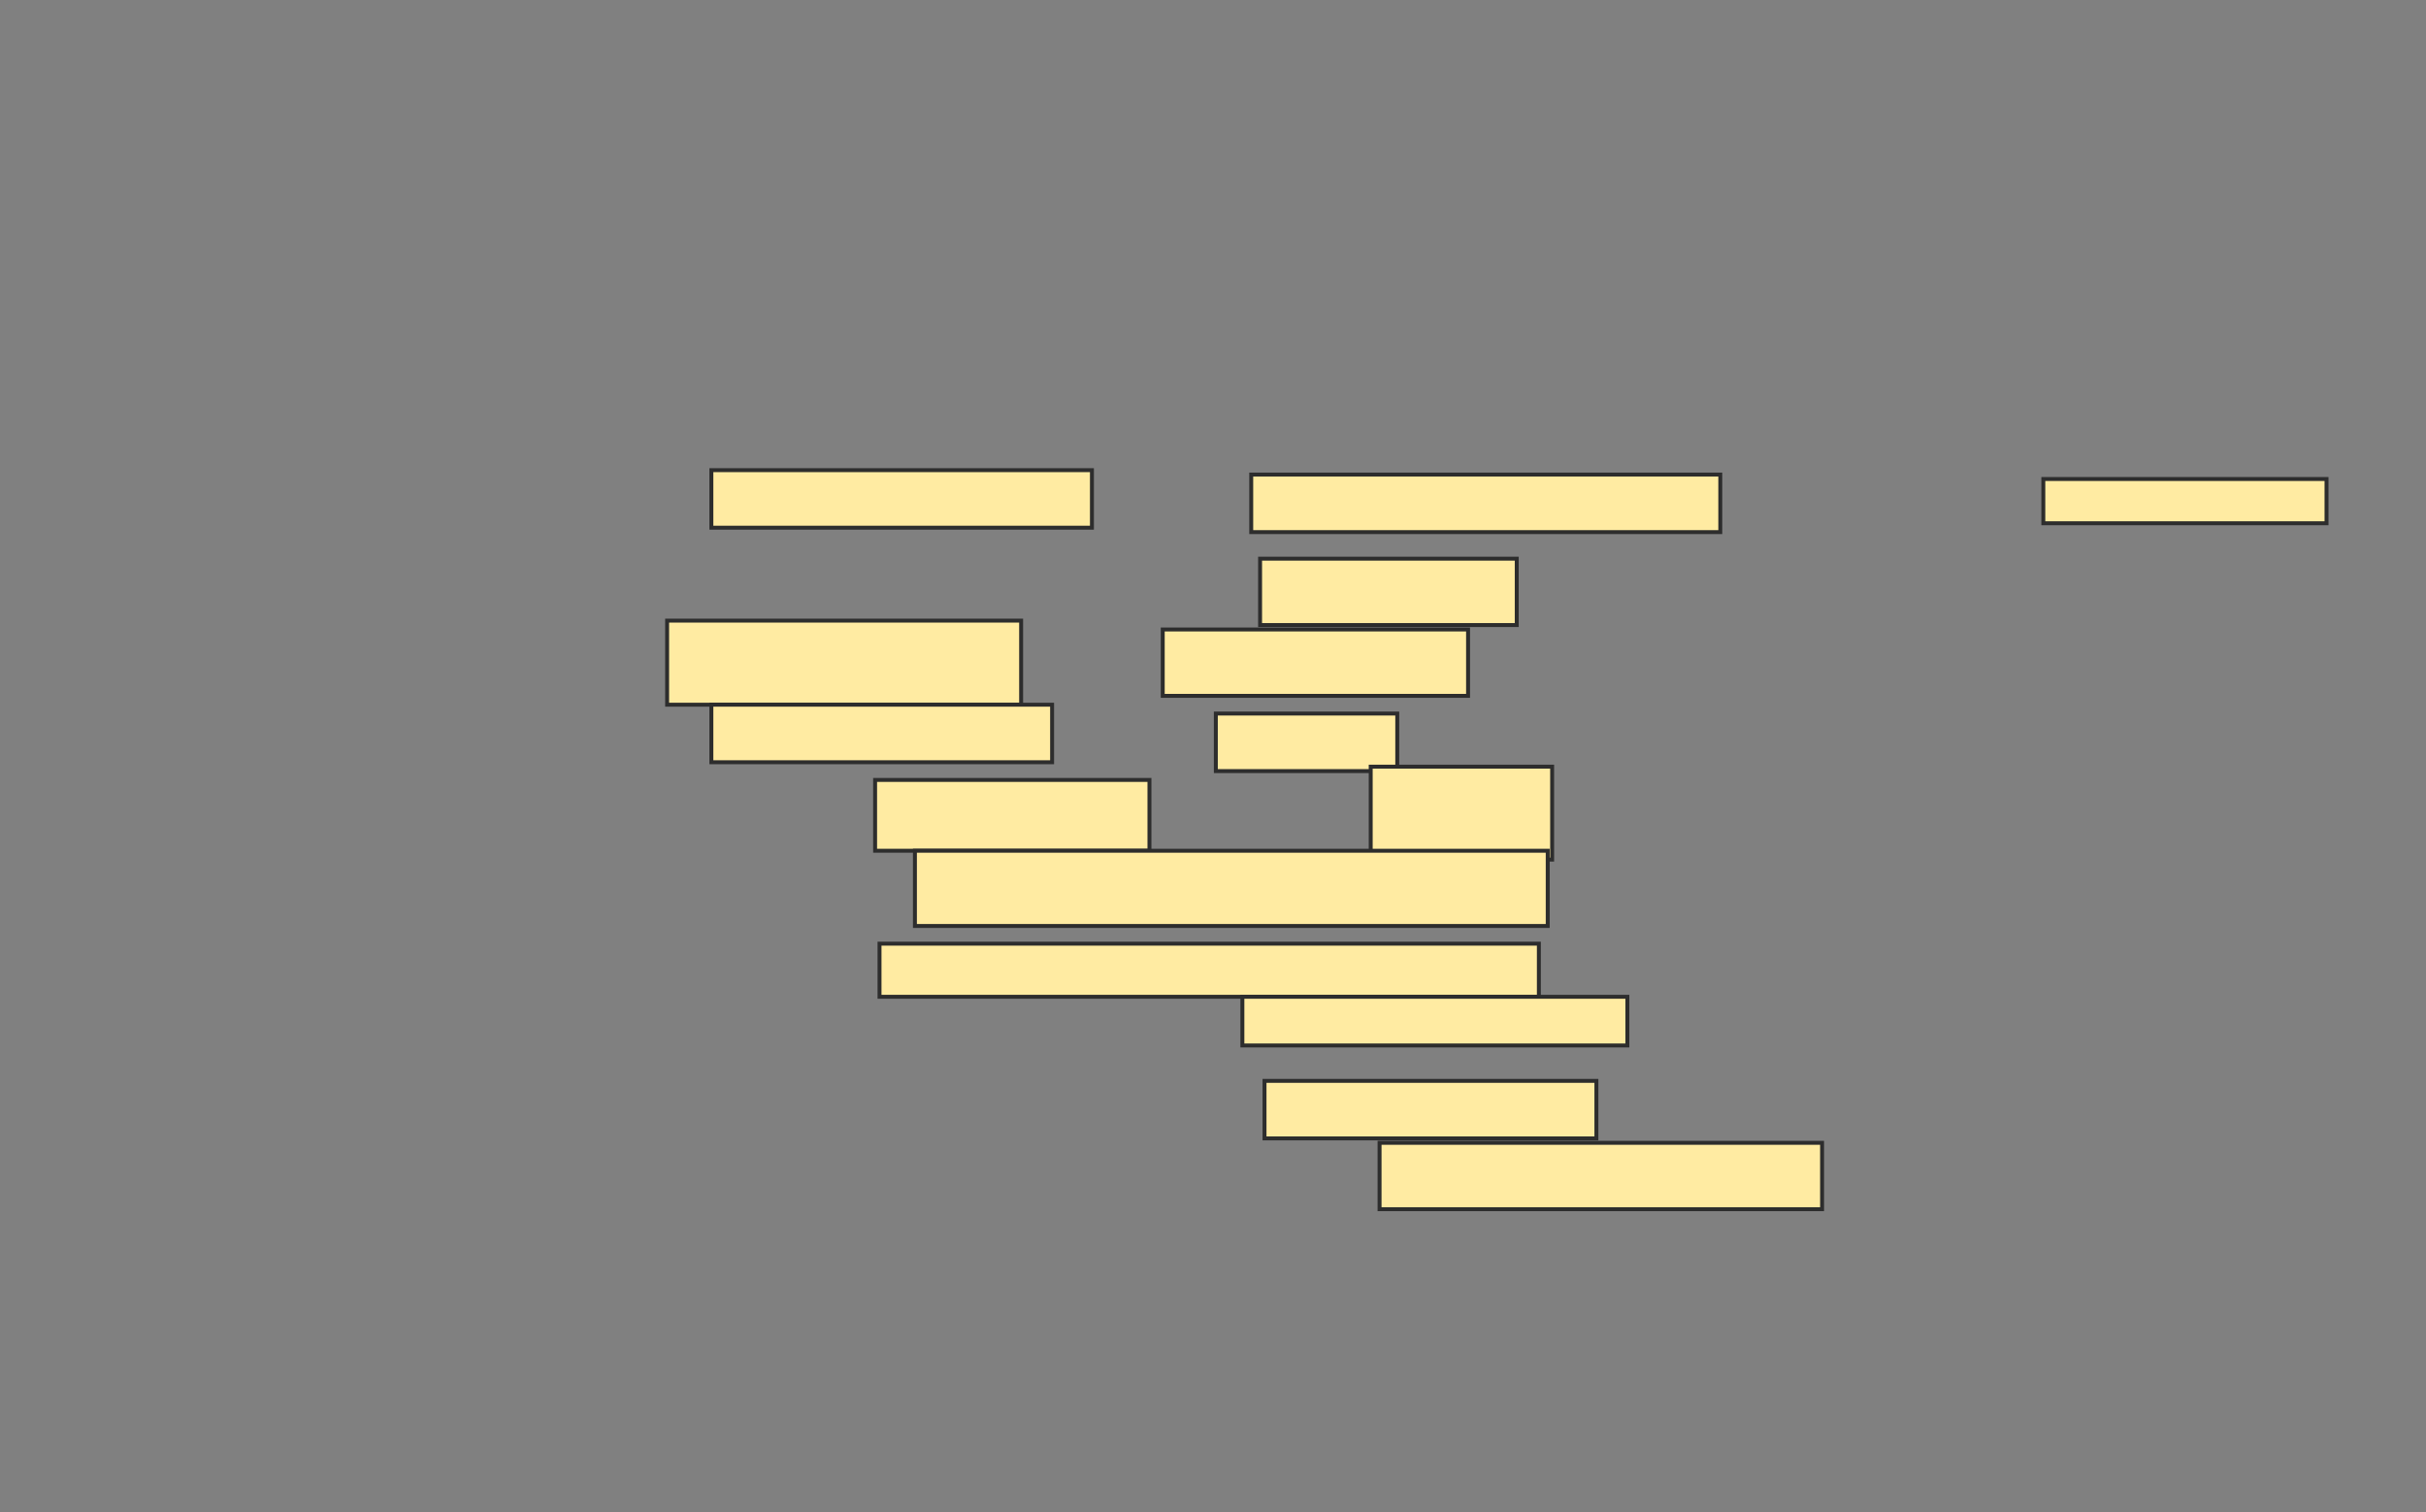 <svg height="384" width="616" xmlns="http://www.w3.org/2000/svg">
 <rect width="100%" height="100%" fill="#808080" stroke="none"/>
 <!-- Created with Image Occlusion Enhanced -->
 <g>
  <title>Labels</title>
 </g>
 <g>
  <title>Masks</title>
  <rect fill="#FFEBA2" height="14.607" id="ab430af520254271b63c4be217dbe698-oa-1" stroke="#2D2D2D" width="96.629" x="180.629" y="119.371"/>
  <rect fill="#FFEBA2" height="14.607" id="ab430af520254271b63c4be217dbe698-oa-2" stroke="#2D2D2D" width="119.101" x="317.708" y="120.494"/>
  <rect fill="#FFEBA2" height="11.236" id="ab430af520254271b63c4be217dbe698-oa-3" stroke="#2D2D2D" width="71.91" x="518.831" y="121.618"/>
  <rect fill="#FFEBA2" height="16.854" id="ab430af520254271b63c4be217dbe698-oa-4" stroke="#2D2D2D" width="65.169" x="319.955" y="141.843"/>
  <rect fill="#FFEBA2" height="21.348" id="ab430af520254271b63c4be217dbe698-oa-5" stroke="#2D2D2D" stroke-dasharray="null" stroke-linecap="null" stroke-linejoin="null" width="89.888" x="169.393" y="157.573"/>
  <rect fill="#FFEBA2" height="16.854" id="ab430af520254271b63c4be217dbe698-oa-6" stroke="#2D2D2D" stroke-dasharray="null" stroke-linecap="null" stroke-linejoin="null" width="77.528" x="295.236" y="159.82"/>
  <rect fill="#FFEBA2" height="14.607" id="ab430af520254271b63c4be217dbe698-oa-7" stroke="#2D2D2D" stroke-dasharray="null" stroke-linecap="null" stroke-linejoin="null" width="46.067" x="308.719" y="181.169"/>
  <rect fill="#FFEBA2" height="14.607" id="ab430af520254271b63c4be217dbe698-oa-8" stroke="#2D2D2D" stroke-dasharray="null" stroke-linecap="null" stroke-linejoin="null" width="86.517" x="180.629" y="178.921"/>
  <rect fill="#FFEBA2" height="17.978" id="ab430af520254271b63c4be217dbe698-oa-9" stroke="#2D2D2D" stroke-dasharray="null" stroke-linecap="null" stroke-linejoin="null" width="69.663" x="222.202" y="198.022"/>
  <rect fill="#FFEBA2" height="23.596" id="ab430af520254271b63c4be217dbe698-oa-10" stroke="#2D2D2D" stroke-dasharray="null" stroke-linecap="null" stroke-linejoin="null" width="46.067" x="348.045" y="194.652"/>
  <rect fill="#FFEBA2" height="19.101" id="ab430af520254271b63c4be217dbe698-oa-11" stroke="#2D2D2D" stroke-dasharray="null" stroke-linecap="null" stroke-linejoin="null" width="160.674" x="232.315" y="216"/>
  <rect fill="#FFEBA2" height="13.483" id="ab430af520254271b63c4be217dbe698-oa-12" stroke="#2D2D2D" stroke-dasharray="null" stroke-linecap="null" stroke-linejoin="null" width="167.416" x="223.326" y="239.595"/>
  <rect fill="#FFEBA2" height="12.36" id="ab430af520254271b63c4be217dbe698-oa-13" stroke="#2D2D2D" stroke-dasharray="null" stroke-linecap="null" stroke-linejoin="null" width="97.753" x="315.461" y="253.079"/>
  <rect fill="#FFEBA2" height="14.607" id="ab430af520254271b63c4be217dbe698-oa-14" stroke="#2D2D2D" stroke-dasharray="null" stroke-linecap="null" stroke-linejoin="null" width="84.27" x="321.079" y="274.427"/>
  <rect fill="#FFEBA2" height="16.854" id="ab430af520254271b63c4be217dbe698-oa-15" stroke="#2D2D2D" stroke-dasharray="null" stroke-linecap="null" stroke-linejoin="null" width="112.36" x="350.292" y="290.157"/>
 </g>
</svg>